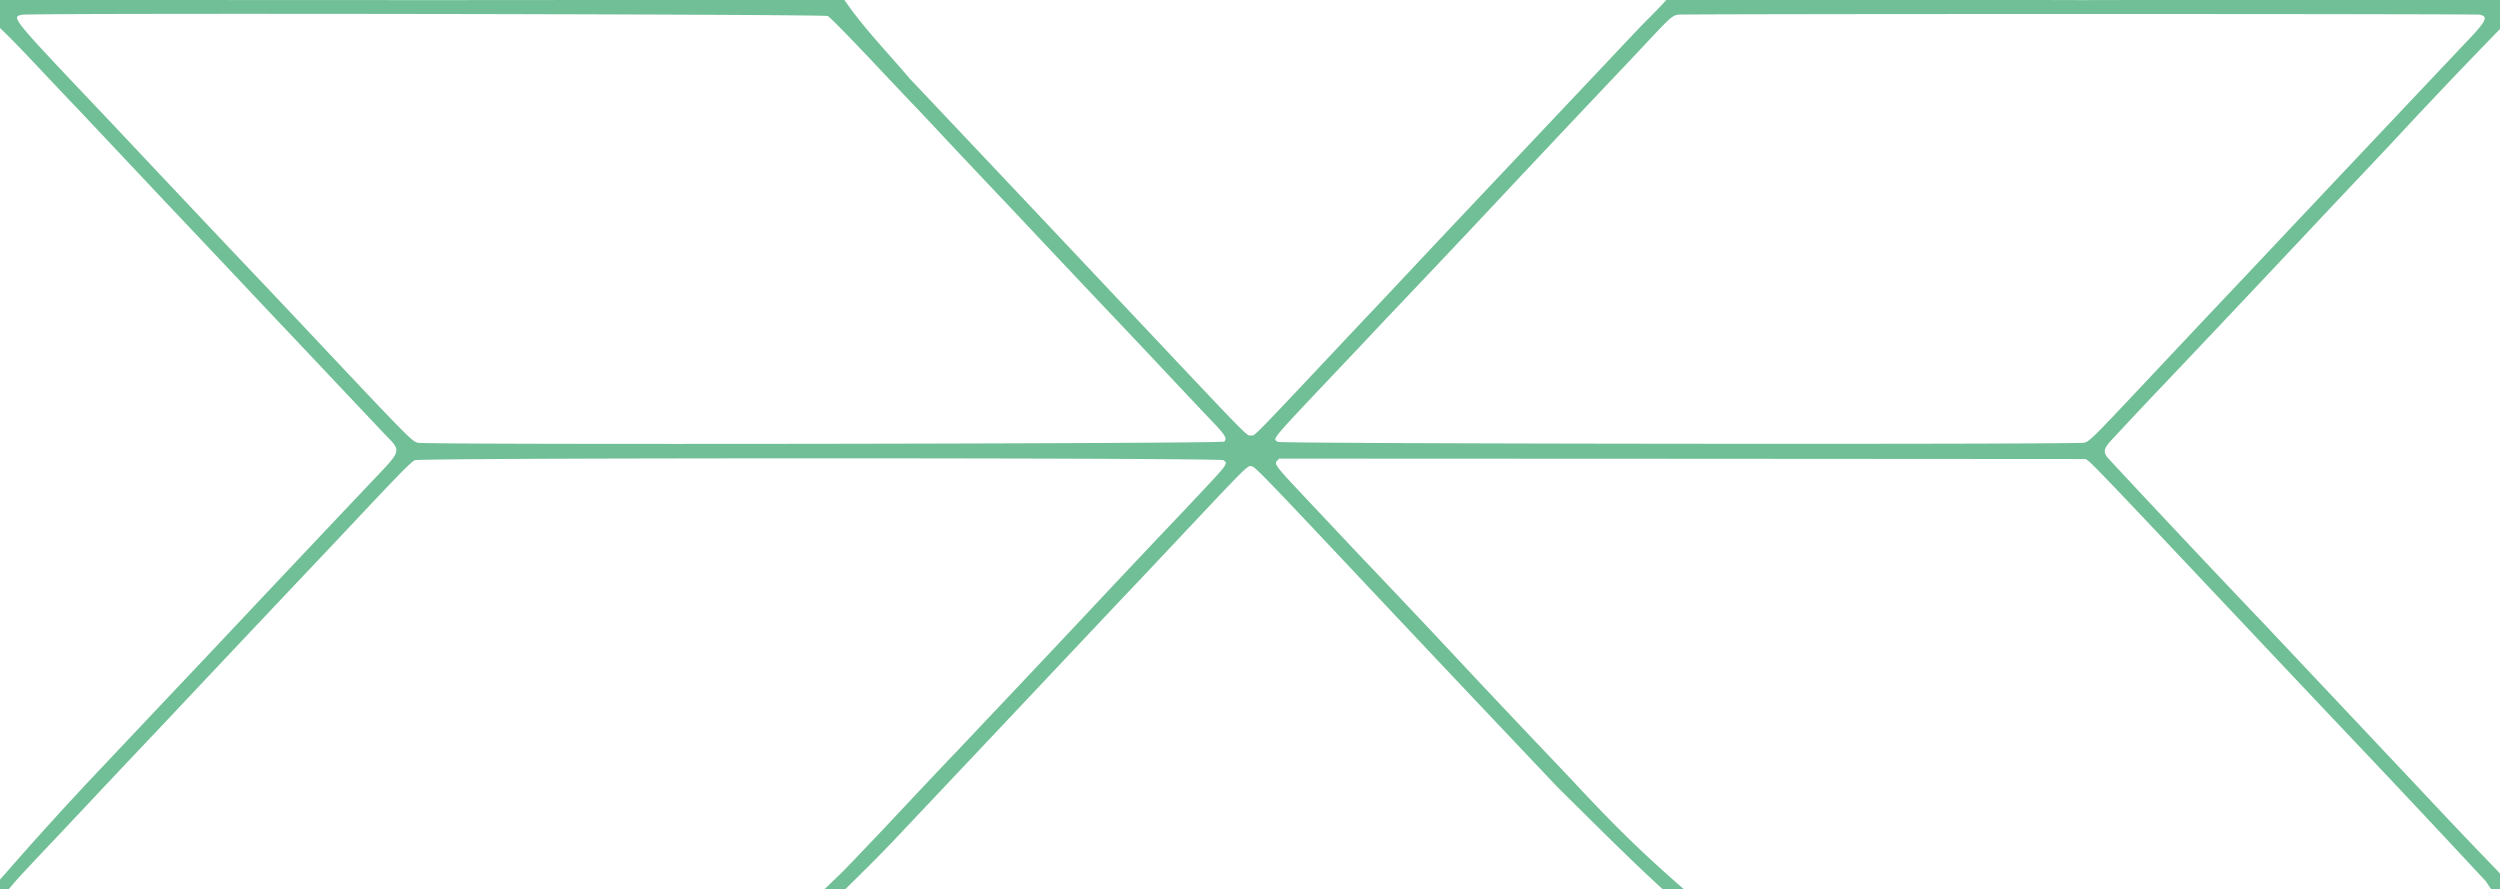 <svg xmlns="http://www.w3.org/2000/svg" width="105.085" height="37.385" viewBox="0 0 27.804 9.891">
  <path d="M-.1.112c0 .062.009.115.004.11 0 0 .14.119.456.456l.397.42c.065.067.283.298.485.513l.583.619a524.894 524.894 0 011.178 1.248l.287.303.975 1.033c.206.214.216.176-.142.554a751.418 751.418 0 00-1.41 1.493c-.226.24-.738.783-.865.916l-.793.84C.339 9.378.02 9.77-.108 9.9l.196-.001.061-.071c.04-.05.2-.22.497-.534l.275-.292a212.789 212.789 0 01.875-.927 959.732 959.732 0 011.972-2.089c.692-.737.803-.85.847-.868.07-.028 8.952-.028 8.992 0 .054.038.056.034-.312.425-.093.1-.217.23-.276.292-.13.136-.6.634-.891.945a393.296 393.296 0 01-1.16 1.23l-.321.34c-.111.114-.483.509-.765.81a62.26 62.26 0 01-.304.32c-.206.217-.219.228-.422.422.082 0 .138-.002.233-.001.219-.215.395-.389.551-.554a3383.157 3383.157 0 002.56-2.713c.05-.051.26-.274.468-.495.97-1.03.904-.965.962-.95.031.007.213.195 1.021 1.054a744.083 744.083 0 001.966 2.083l.404.427c.368.362.813.812 1.18 1.144h.235c-.469-.41-.74-.675-1.149-1.11-.105-.113-.25-.265-.32-.339a179.527 179.527 0 01-.964-1.02 158.205 158.205 0 00-1.184-1.254l-.591-.628c-.342-.362-.36-.386-.324-.423l.024-.023 4.485.002 4.485.003.033.025c.035.026.29.291.751.78l1.277 1.354.391.414.309.327A239.733 239.733 0 0127.646 9.8l.068.102.194-.001-.02-.05c-.013-.028-.01-.064-.148-.204a74.69 74.69 0 01-.866-.912 4930.807 4930.807 0 00-1.678-1.78 202.732 202.732 0 01-1.754-1.863c-.055-.07-.046-.105.052-.21.239-.256.457-.488.557-.592a485.193 485.193 0 001.85-1.96l.694-.735A69.48 69.48 0 0127.866.259c.036-.027.036-.028.036-.143l-.016-.125-4.725.01-4.619-.012c-.154.169-.226.23-.355.368a1075.645 1075.645 0 01-.878.93l-.885.937-.473.501-.487.519-.408.432c-1.153 1.226-1.096 1.167-1.14 1.167-.056 0 .021.078-1.252-1.272A1708.791 1708.791 0 0010.114.87C9.872.583 9.588.294 9.38-.018c-.085 0-.2.019-4.724.019L-.1-.001-.1.112m9.306.066c.034.02.268.26.652.669l.292.309c.06.06.156.164.217.228.132.143.566.603.862.915l.583.619.49.519c.068.07.333.351.59.624.256.273.525.558.597.633.137.143.16.183.127.217-.024.024-8.882.037-8.969.013-.07-.019-.089-.038-1.392-1.423-.154-.163-.33-.35-.392-.414a546.152 546.152 0 01-1.652-1.75C.122.19.123.192.241.164.328.143 9.166.157 9.205.178M27.58.163c.093.02.072.068-.113.264a2696.487 2696.487 0 00-1.999 2.117l-.484.514c-.401.424-.478.505-1.183 1.255-.527.56-.563.595-.62.61-.079.022-8.944.013-8.97-.009-.055-.046-.131.043.904-1.05l.301-.32a223.087 223.087 0 001.482-1.57l.567-.602.502-.531c.077-.08.242-.255.366-.388.239-.255.263-.277.328-.29.051-.01 8.872-.01 8.919 0" fill="#70bf96" fill-rule="evenodd"/>
</svg>
